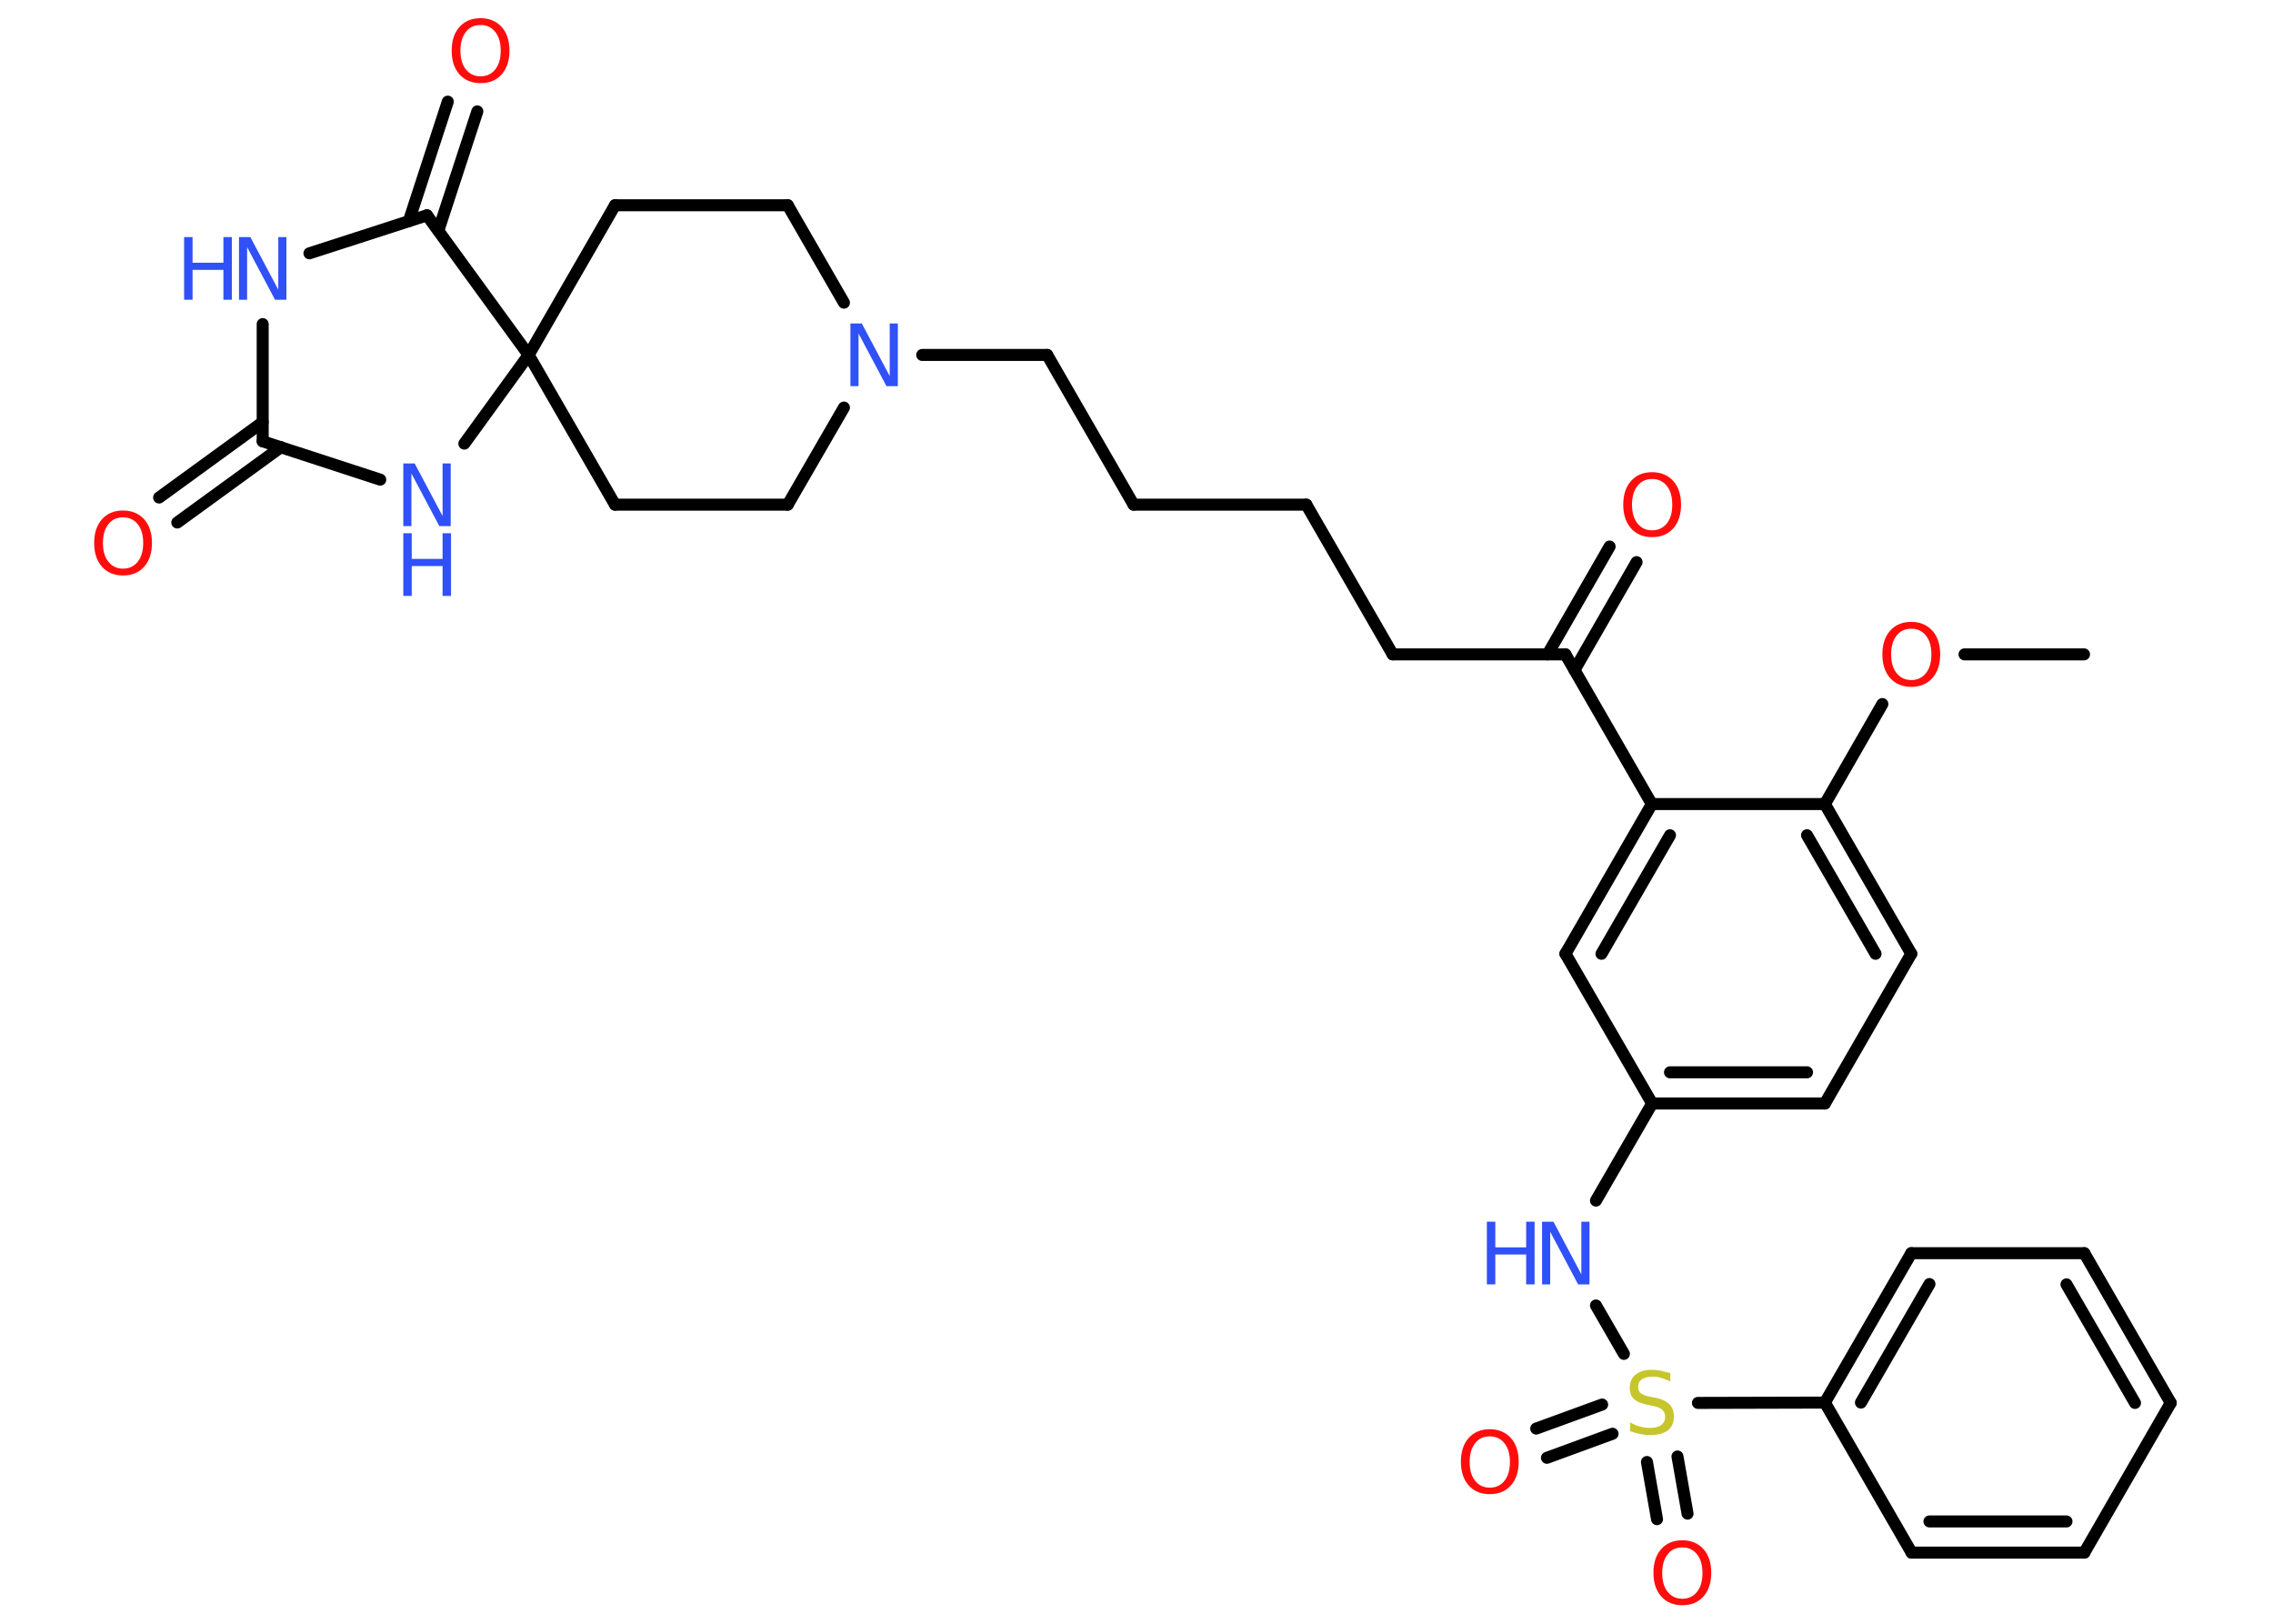 <?xml version='1.0' encoding='UTF-8'?>
<!DOCTYPE svg PUBLIC "-//W3C//DTD SVG 1.1//EN" "http://www.w3.org/Graphics/SVG/1.1/DTD/svg11.dtd">
<svg version='1.2' xmlns='http://www.w3.org/2000/svg' xmlns:xlink='http://www.w3.org/1999/xlink' width='70.0mm' height='50.0mm' viewBox='0 0 70.0 50.0'>
  <desc>Generated by the Chemistry Development Kit (http://github.com/cdk)</desc>
  <g stroke-linecap='round' stroke-linejoin='round' stroke='#000000' stroke-width='.37' fill='#3050F8'>
    <rect x='.0' y='.0' width='70.0' height='50.0' fill='#FFFFFF' stroke='none'/>
    <g id='mol1' class='mol'>
      <line id='mol1bnd1' class='bond' x1='64.18' y1='20.15' x2='60.5' y2='20.15'/>
      <line id='mol1bnd2' class='bond' x1='57.97' y1='21.68' x2='56.2' y2='24.76'/>
      <g id='mol1bnd3' class='bond'>
        <line x1='58.86' y1='29.37' x2='56.2' y2='24.76'/>
        <line x1='57.76' y1='29.37' x2='55.65' y2='25.72'/>
      </g>
      <line id='mol1bnd4' class='bond' x1='58.86' y1='29.37' x2='56.2' y2='33.98'/>
      <g id='mol1bnd5' class='bond'>
        <line x1='50.88' y1='33.98' x2='56.2' y2='33.98'/>
        <line x1='51.43' y1='33.02' x2='55.65' y2='33.02'/>
      </g>
      <line id='mol1bnd6' class='bond' x1='50.88' y1='33.98' x2='49.15' y2='36.97'/>
      <line id='mol1bnd7' class='bond' x1='49.15' y1='40.2' x2='50.01' y2='41.69'/>
      <g id='mol1bnd8' class='bond'>
        <line x1='49.66' y1='44.15' x2='47.64' y2='44.89'/>
        <line x1='49.34' y1='43.25' x2='47.31' y2='43.99'/>
      </g>
      <g id='mol1bnd9' class='bond'>
        <line x1='51.66' y1='44.85' x2='51.97' y2='46.61'/>
        <line x1='50.72' y1='45.02' x2='51.03' y2='46.78'/>
      </g>
      <line id='mol1bnd10' class='bond' x1='52.29' y1='43.2' x2='56.2' y2='43.19'/>
      <g id='mol1bnd11' class='bond'>
        <line x1='58.86' y1='38.59' x2='56.2' y2='43.19'/>
        <line x1='59.42' y1='39.54' x2='57.31' y2='43.19'/>
      </g>
      <line id='mol1bnd12' class='bond' x1='58.86' y1='38.59' x2='64.19' y2='38.59'/>
      <g id='mol1bnd13' class='bond'>
        <line x1='66.85' y1='43.2' x2='64.19' y2='38.59'/>
        <line x1='65.75' y1='43.2' x2='63.64' y2='39.55'/>
      </g>
      <line id='mol1bnd14' class='bond' x1='66.85' y1='43.2' x2='64.19' y2='47.81'/>
      <g id='mol1bnd15' class='bond'>
        <line x1='58.87' y1='47.81' x2='64.19' y2='47.81'/>
        <line x1='59.42' y1='46.85' x2='63.64' y2='46.85'/>
      </g>
      <line id='mol1bnd16' class='bond' x1='56.2' y1='43.19' x2='58.87' y2='47.81'/>
      <line id='mol1bnd17' class='bond' x1='50.88' y1='33.98' x2='48.21' y2='29.37'/>
      <g id='mol1bnd18' class='bond'>
        <line x1='50.87' y1='24.76' x2='48.21' y2='29.37'/>
        <line x1='51.43' y1='25.72' x2='49.32' y2='29.37'/>
      </g>
      <line id='mol1bnd19' class='bond' x1='56.2' y1='24.76' x2='50.87' y2='24.76'/>
      <line id='mol1bnd20' class='bond' x1='50.87' y1='24.76' x2='48.21' y2='20.15'/>
      <g id='mol1bnd21' class='bond'>
        <line x1='47.66' y1='20.15' x2='49.57' y2='16.83'/>
        <line x1='48.49' y1='20.63' x2='50.4' y2='17.31'/>
      </g>
      <line id='mol1bnd22' class='bond' x1='48.21' y1='20.15' x2='42.89' y2='20.15'/>
      <line id='mol1bnd23' class='bond' x1='42.89' y1='20.15' x2='40.23' y2='15.54'/>
      <line id='mol1bnd24' class='bond' x1='40.23' y1='15.54' x2='34.91' y2='15.54'/>
      <line id='mol1bnd25' class='bond' x1='34.91' y1='15.54' x2='32.25' y2='10.93'/>
      <line id='mol1bnd26' class='bond' x1='32.25' y1='10.93' x2='28.4' y2='10.93'/>
      <line id='mol1bnd27' class='bond' x1='25.99' y1='9.32' x2='24.26' y2='6.32'/>
      <line id='mol1bnd28' class='bond' x1='24.26' y1='6.32' x2='18.94' y2='6.32'/>
      <line id='mol1bnd29' class='bond' x1='18.94' y1='6.32' x2='16.28' y2='10.93'/>
      <line id='mol1bnd30' class='bond' x1='16.28' y1='10.93' x2='18.94' y2='15.54'/>
      <line id='mol1bnd31' class='bond' x1='18.94' y1='15.54' x2='24.26' y2='15.54'/>
      <line id='mol1bnd32' class='bond' x1='25.99' y1='12.55' x2='24.26' y2='15.54'/>
      <line id='mol1bnd33' class='bond' x1='16.28' y1='10.93' x2='14.3' y2='13.66'/>
      <line id='mol1bnd34' class='bond' x1='11.71' y1='14.77' x2='8.09' y2='13.59'/>
      <g id='mol1bnd35' class='bond'>
        <line x1='8.65' y1='13.77' x2='5.46' y2='16.09'/>
        <line x1='8.09' y1='13.0' x2='4.9' y2='15.32'/>
      </g>
      <line id='mol1bnd36' class='bond' x1='8.09' y1='13.59' x2='8.09' y2='9.98'/>
      <line id='mol1bnd37' class='bond' x1='9.53' y1='7.8' x2='13.15' y2='6.63'/>
      <line id='mol1bnd38' class='bond' x1='16.28' y1='10.93' x2='13.15' y2='6.63'/>
      <g id='mol1bnd39' class='bond'>
        <line x1='12.59' y1='6.81' x2='13.79' y2='3.13'/>
        <line x1='13.5' y1='7.1' x2='14.7' y2='3.43'/>
      </g>
      <path id='mol1atm2' class='atom' d='M58.86 19.36q-.29 .0 -.45 .21q-.17 .21 -.17 .58q.0 .37 .17 .58q.17 .21 .45 .21q.28 .0 .45 -.21q.17 -.21 .17 -.58q.0 -.37 -.17 -.58q-.17 -.21 -.45 -.21zM58.86 19.15q.4 .0 .65 .27q.24 .27 .24 .73q.0 .46 -.24 .73q-.24 .27 -.65 .27q-.41 .0 -.65 -.27q-.24 -.27 -.24 -.73q.0 -.46 .24 -.73q.24 -.27 .65 -.27z' stroke='none' fill='#FF0D0D'/>
      <g id='mol1atm7' class='atom'>
        <path d='M47.49 37.62h.35l.86 1.62v-1.62h.25v1.93h-.35l-.86 -1.62v1.62h-.25v-1.93z' stroke='none'/>
        <path d='M45.79 37.62h.26v.79h.95v-.79h.26v1.93h-.26v-.92h-.95v.92h-.26v-1.93z' stroke='none'/>
      </g>
      <path id='mol1atm8' class='atom' d='M51.44 42.29v.25q-.15 -.07 -.28 -.11q-.13 -.04 -.26 -.04q-.21 .0 -.33 .08q-.12 .08 -.12 .24q.0 .13 .08 .19q.08 .07 .29 .11l.16 .03q.29 .06 .43 .2q.14 .14 .14 .38q.0 .28 -.19 .43q-.19 .14 -.55 .14q-.14 .0 -.29 -.03q-.15 -.03 -.32 -.09v-.27q.16 .09 .31 .13q.15 .04 .3 .04q.23 .0 .35 -.09q.12 -.09 .12 -.25q.0 -.14 -.09 -.22q-.09 -.08 -.29 -.12l-.16 -.03q-.29 -.06 -.42 -.18q-.13 -.12 -.13 -.34q.0 -.26 .18 -.41q.18 -.15 .5 -.15q.13 .0 .28 .03q.14 .03 .29 .07z' stroke='none' fill='#C6C62C'/>
      <path id='mol1atm9' class='atom' d='M45.88 44.23q-.29 .0 -.45 .21q-.17 .21 -.17 .58q.0 .37 .17 .58q.17 .21 .45 .21q.28 .0 .45 -.21q.17 -.21 .17 -.58q.0 -.37 -.17 -.58q-.17 -.21 -.45 -.21zM45.88 44.01q.4 .0 .65 .27q.24 .27 .24 .73q.0 .46 -.24 .73q-.24 .27 -.65 .27q-.41 .0 -.65 -.27q-.24 -.27 -.24 -.73q.0 -.46 .24 -.73q.24 -.27 .65 -.27z' stroke='none' fill='#FF0D0D'/>
      <path id='mol1atm10' class='atom' d='M51.81 47.65q-.29 .0 -.45 .21q-.17 .21 -.17 .58q.0 .37 .17 .58q.17 .21 .45 .21q.28 .0 .45 -.21q.17 -.21 .17 -.58q.0 -.37 -.17 -.58q-.17 -.21 -.45 -.21zM51.81 47.43q.4 .0 .65 .27q.24 .27 .24 .73q.0 .46 -.24 .73q-.24 .27 -.65 .27q-.41 .0 -.65 -.27q-.24 -.27 -.24 -.73q.0 -.46 .24 -.73q.24 -.27 .65 -.27z' stroke='none' fill='#FF0D0D'/>
      <path id='mol1atm20' class='atom' d='M50.88 14.75q-.29 .0 -.45 .21q-.17 .21 -.17 .58q.0 .37 .17 .58q.17 .21 .45 .21q.28 .0 .45 -.21q.17 -.21 .17 -.58q.0 -.37 -.17 -.58q-.17 -.21 -.45 -.21zM50.88 14.54q.4 .0 .65 .27q.24 .27 .24 .73q.0 .46 -.24 .73q-.24 .27 -.65 .27q-.41 .0 -.65 -.27q-.24 -.27 -.24 -.73q.0 -.46 .24 -.73q.24 -.27 .65 -.27z' stroke='none' fill='#FF0D0D'/>
      <path id='mol1atm25' class='atom' d='M26.19 9.96h.35l.86 1.62v-1.62h.25v1.93h-.35l-.86 -1.62v1.62h-.25v-1.93z' stroke='none'/>
      <g id='mol1atm31' class='atom'>
        <path d='M12.42 14.27h.35l.86 1.62v-1.62h.25v1.93h-.35l-.86 -1.62v1.62h-.25v-1.93z' stroke='none'/>
        <path d='M12.42 16.42h.26v.79h.95v-.79h.26v1.93h-.26v-.92h-.95v.92h-.26v-1.93z' stroke='none'/>
      </g>
      <path id='mol1atm33' class='atom' d='M3.79 15.93q-.29 .0 -.45 .21q-.17 .21 -.17 .58q.0 .37 .17 .58q.17 .21 .45 .21q.28 .0 .45 -.21q.17 -.21 .17 -.58q.0 -.37 -.17 -.58q-.17 -.21 -.45 -.21zM3.79 15.72q.4 .0 .65 .27q.24 .27 .24 .73q.0 .46 -.24 .73q-.24 .27 -.65 .27q-.41 .0 -.65 -.27q-.24 -.27 -.24 -.73q.0 -.46 .24 -.73q.24 -.27 .65 -.27z' stroke='none' fill='#FF0D0D'/>
      <g id='mol1atm34' class='atom'>
        <path d='M7.36 7.3h.35l.86 1.62v-1.62h.25v1.93h-.35l-.86 -1.62v1.62h-.25v-1.93z' stroke='none'/>
        <path d='M5.67 7.3h.26v.79h.95v-.79h.26v1.93h-.26v-.92h-.95v.92h-.26v-1.93z' stroke='none'/>
      </g>
      <path id='mol1atm36' class='atom' d='M14.8 .77q-.29 .0 -.45 .21q-.17 .21 -.17 .58q.0 .37 .17 .58q.17 .21 .45 .21q.28 .0 .45 -.21q.17 -.21 .17 -.58q.0 -.37 -.17 -.58q-.17 -.21 -.45 -.21zM14.8 .56q.4 .0 .65 .27q.24 .27 .24 .73q.0 .46 -.24 .73q-.24 .27 -.65 .27q-.41 .0 -.65 -.27q-.24 -.27 -.24 -.73q.0 -.46 .24 -.73q.24 -.27 .65 -.27z' stroke='none' fill='#FF0D0D'/>
    </g>
  </g>
</svg>
